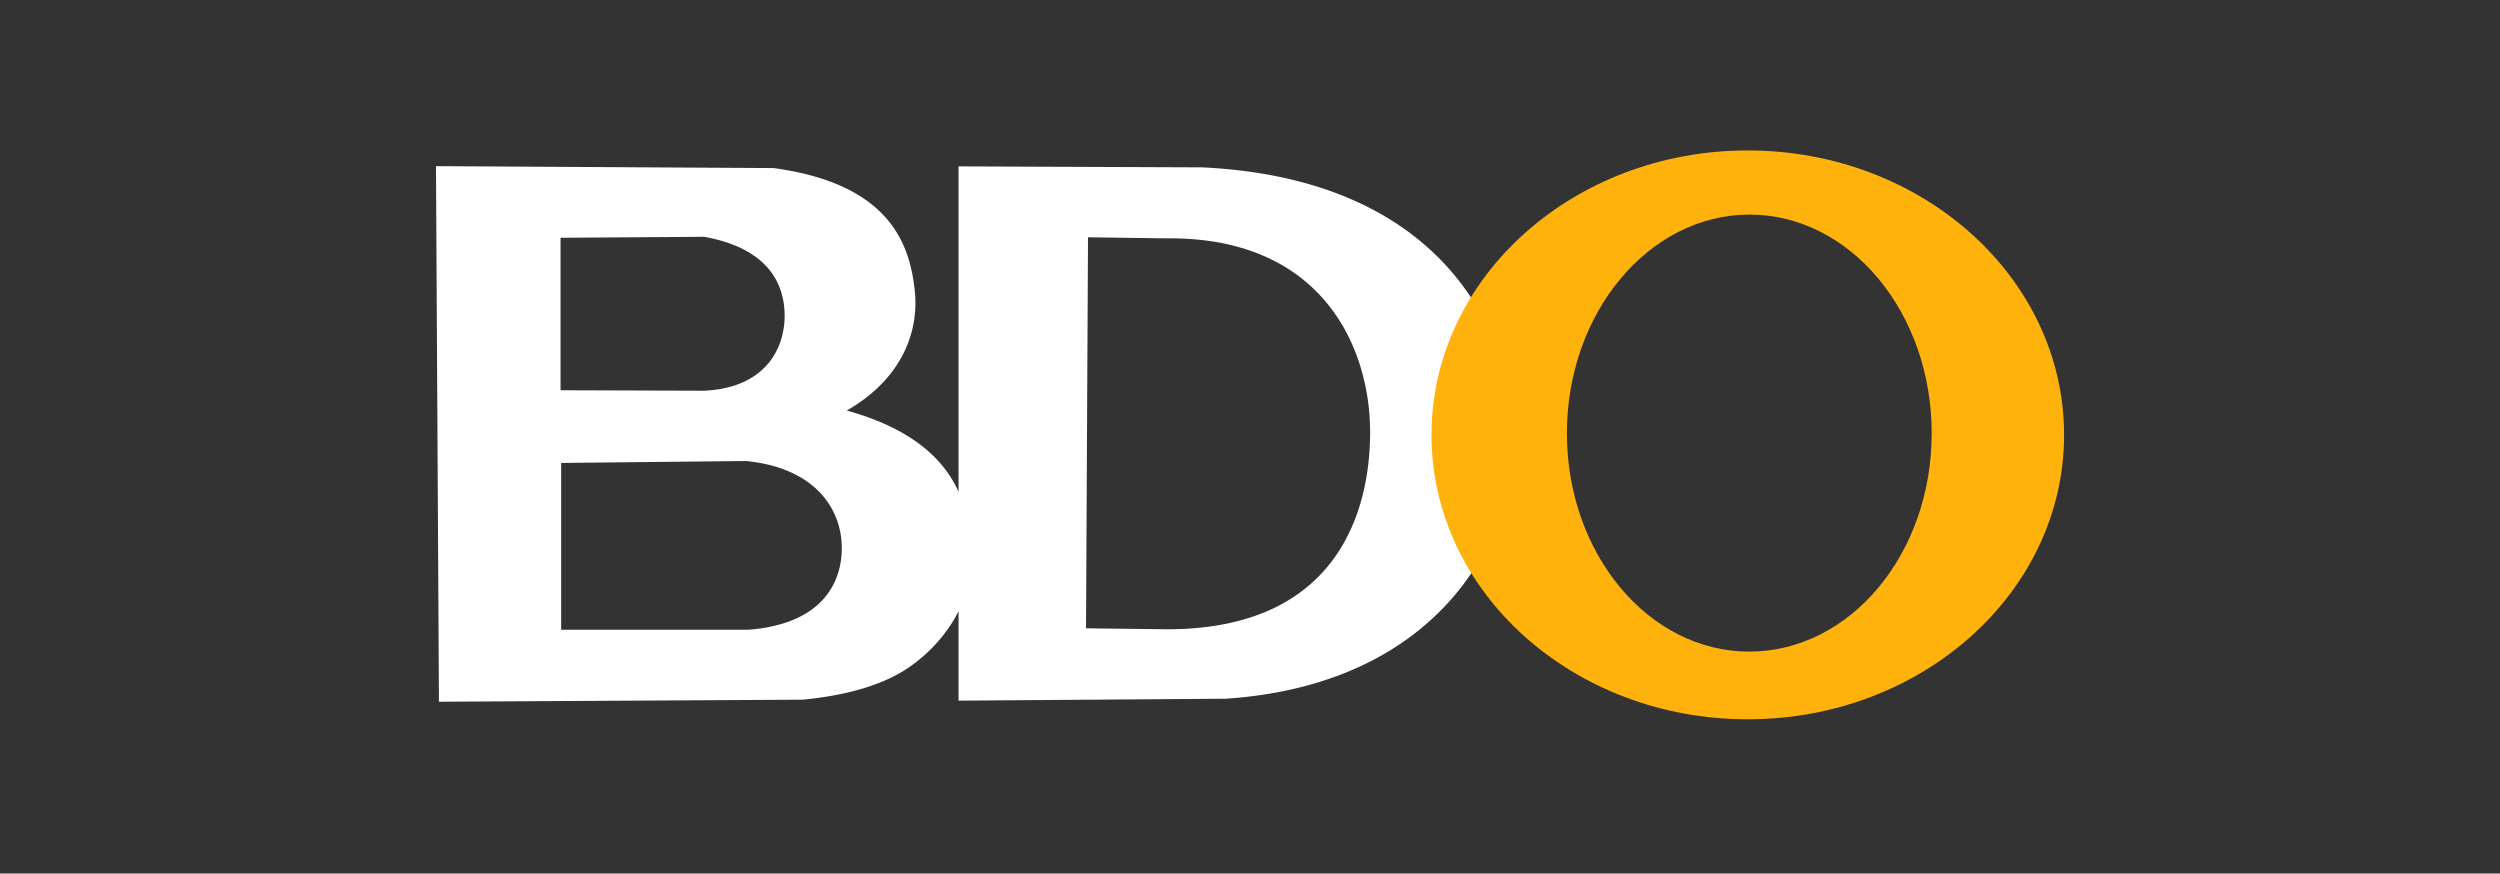 <svg id="svg2" xmlns="http://www.w3.org/2000/svg" viewBox="0 0 415.44 145.16"><rect x="0" y="0" width="415.44" height="145.16" fill="#333333" stroke="none"/><defs><style>.cls-1{fill:#fff;}.cls-2{fill:#ffb20c;}</style></defs><title>BDO_White</title><path id="path2996" class="cls-1" d="M72.45,27.61l.49,89,60.52-.34c6.37-.65,13.53-2.17,18.54-6.07a25.38,25.38,0,0,0,7.29-8.6v14.83l44.4-.32c35.9-2.41,48.06-27.19,47.88-43.43-.19-16.93-11.41-42.95-51.83-44.87l-40.45-.16V81.72c-2.39-5.29-7.53-10.43-18.58-13.5C149.09,63.44,152.86,56,152,48.16c-.84-7.45-4-17.58-23.44-20.23ZM117,39.35c11.14,2,13.36,8.31,13.39,13.08,0,5.19-2.9,12-13.39,12.5l-23.85-.08V39.51Zm63.8.08,13,.18c25.68-.31,34,17.88,33.88,32.56-.08,12.19-5,32.47-33.88,32.4l-13.33-.16ZM124,76.61c11.35,1.15,15.6,7.77,15.87,13.81.24,5.34-2.26,13.21-15.54,14.23H93.25V76.93Z"/><path id="path3006" class="cls-2" d="M290.42,25c-29,0-52.54,21.17-52.54,47.27s23.52,47.26,52.54,47.26S343,98.37,343,72.27,319.44,25,290.42,25Zm.29,10.66C307.45,35.66,321,51.91,321,72s-13.58,36.28-30.32,36.28S260.38,92,260.38,72,274,35.66,290.71,35.66Z"/></svg>